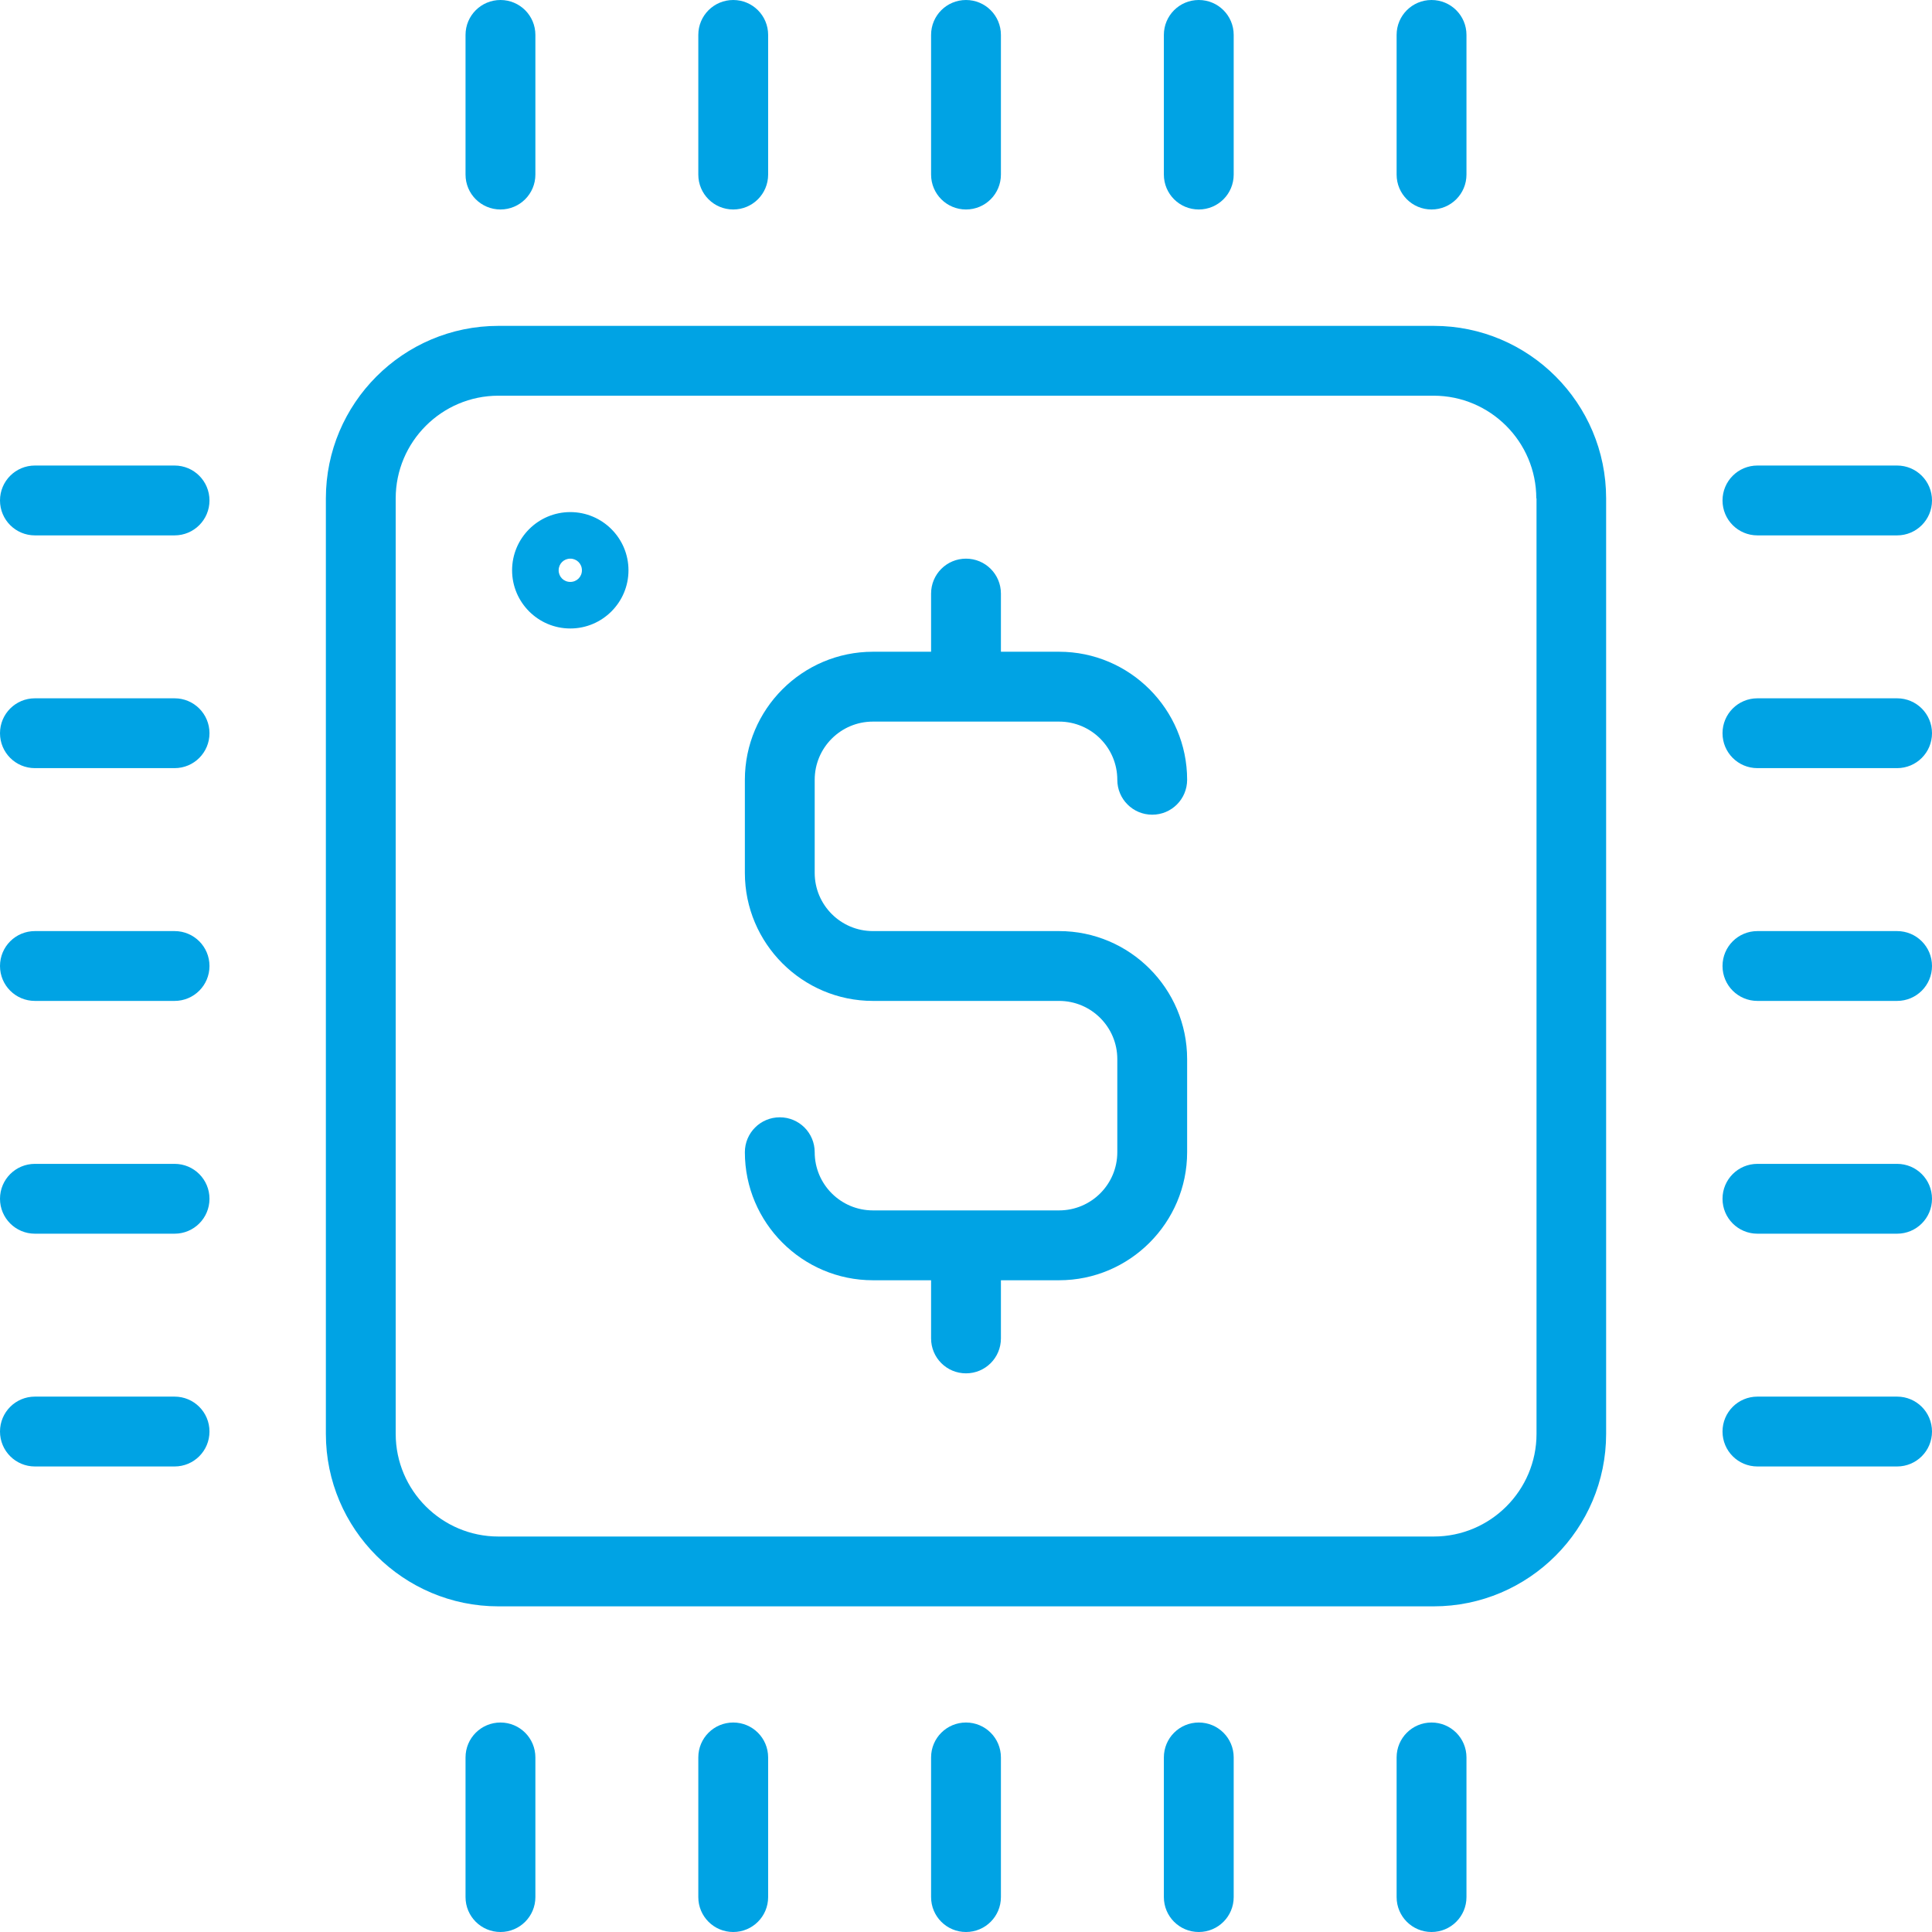 <svg width="70" height="70" viewBox="0 0 70 70" fill="none" xmlns="http://www.w3.org/2000/svg">
<path d="M29.518 28.253V31.627C29.518 32.79 30.463 33.735 31.627 33.735H38.373C40.929 33.735 43.012 35.818 43.012 38.373V41.747C43.012 44.302 40.929 46.386 38.373 46.386H36.265V48.494C36.265 49.194 35.7 49.759 35 49.759C34.3 49.759 33.735 49.194 33.735 48.494V46.386H31.627C29.071 46.386 26.988 44.302 26.988 41.747C26.988 41.047 27.553 40.482 28.253 40.482C28.953 40.482 29.518 41.047 29.518 41.747C29.518 42.911 30.463 43.855 31.627 43.855H38.373C39.537 43.855 40.482 42.911 40.482 41.747V38.373C40.482 37.21 39.537 36.265 38.373 36.265H31.627C29.071 36.265 26.988 34.182 26.988 31.627V28.253C26.988 25.698 29.071 23.614 31.627 23.614H33.735V21.506C33.735 20.806 34.3 20.241 35 20.241C35.7 20.241 36.265 20.806 36.265 21.506V23.614H38.373C40.929 23.614 43.012 25.698 43.012 28.253C43.012 28.953 42.447 29.518 41.747 29.518C41.047 29.518 40.482 28.953 40.482 28.253C40.482 27.089 39.537 26.145 38.373 26.145H31.627C30.463 26.145 29.518 27.089 29.518 28.253ZM58.193 18.057V51.952C58.193 55.393 55.393 58.201 51.943 58.201H18.057C14.616 58.201 11.807 55.401 11.807 51.952V18.057C11.807 14.616 14.607 11.807 18.057 11.807H51.952C55.393 11.807 58.193 14.607 58.193 18.057ZM55.663 18.057C55.663 16.007 53.993 14.337 51.943 14.337H18.057C16.007 14.337 14.337 16.007 14.337 18.057V51.952C14.337 54.001 16.007 55.671 18.057 55.671H51.952C54.001 55.671 55.671 54.001 55.671 51.952V18.057H55.663ZM35 7.59C35.7 7.59 36.265 7.025 36.265 6.325V1.265C36.265 0.565 35.7 0 35 0C34.3 0 33.735 0.565 33.735 1.265V6.325C33.735 7.025 34.3 7.59 35 7.59ZM26.566 7.59C27.266 7.59 27.831 7.025 27.831 6.325V1.265C27.831 0.565 27.266 0 26.566 0C25.866 0 25.301 0.565 25.301 1.265V6.325C25.301 7.025 25.866 7.59 26.566 7.59ZM18.133 7.59C18.832 7.59 19.398 7.025 19.398 6.325V1.265C19.398 0.565 18.832 0 18.133 0C17.433 0 16.867 0.565 16.867 1.265V6.325C16.867 7.025 17.433 7.59 18.133 7.59ZM43.434 7.59C44.134 7.59 44.699 7.025 44.699 6.325V1.265C44.699 0.565 44.134 0 43.434 0C42.734 0 42.169 0.565 42.169 1.265V6.325C42.169 7.025 42.734 7.59 43.434 7.59ZM51.867 7.59C52.568 7.59 53.133 7.025 53.133 6.325V1.265C53.133 0.565 52.568 0 51.867 0C51.167 0 50.602 0.565 50.602 1.265V6.325C50.602 7.025 51.167 7.59 51.867 7.59ZM35 62.41C34.3 62.41 33.735 62.975 33.735 63.675V68.735C33.735 69.435 34.3 70 35 70C35.7 70 36.265 69.435 36.265 68.735V63.675C36.265 62.975 35.7 62.41 35 62.41ZM26.566 62.41C25.866 62.41 25.301 62.975 25.301 63.675V68.735C25.301 69.435 25.866 70 26.566 70C27.266 70 27.831 69.435 27.831 68.735V63.675C27.831 62.975 27.266 62.41 26.566 62.41ZM18.133 62.41C17.433 62.41 16.867 62.975 16.867 63.675V68.735C16.867 69.435 17.433 70 18.133 70C18.832 70 19.398 69.435 19.398 68.735V63.675C19.398 62.975 18.832 62.41 18.133 62.41ZM43.434 62.41C42.734 62.41 42.169 62.975 42.169 63.675V68.735C42.169 69.435 42.734 70 43.434 70C44.134 70 44.699 69.435 44.699 68.735V63.675C44.699 62.975 44.134 62.41 43.434 62.41ZM51.867 62.41C51.167 62.41 50.602 62.975 50.602 63.675V68.735C50.602 69.435 51.167 70 51.867 70C52.568 70 53.133 69.435 53.133 68.735V63.675C53.133 62.975 52.568 62.41 51.867 62.41ZM68.735 33.735H63.675C62.975 33.735 62.41 34.3 62.41 35C62.41 35.7 62.975 36.265 63.675 36.265H68.735C69.435 36.265 70 35.7 70 35C70 34.3 69.435 33.735 68.735 33.735ZM68.735 25.301H63.675C62.975 25.301 62.41 25.866 62.41 26.566C62.41 27.266 62.975 27.831 63.675 27.831H68.735C69.435 27.831 70 27.266 70 26.566C70 25.866 69.435 25.301 68.735 25.301ZM63.675 19.398H68.735C69.435 19.398 70 18.832 70 18.133C70 17.433 69.435 16.867 68.735 16.867H63.675C62.975 16.867 62.41 17.433 62.41 18.133C62.41 18.832 62.975 19.398 63.675 19.398ZM68.735 42.169H63.675C62.975 42.169 62.41 42.734 62.41 43.434C62.41 44.134 62.975 44.699 63.675 44.699H68.735C69.435 44.699 70 44.134 70 43.434C70 42.734 69.435 42.169 68.735 42.169ZM68.735 50.602H63.675C62.975 50.602 62.41 51.167 62.41 51.867C62.41 52.568 62.975 53.133 63.675 53.133H68.735C69.435 53.133 70 52.568 70 51.867C70 51.167 69.435 50.602 68.735 50.602ZM6.325 33.735H1.265C0.565 33.735 0 34.3 0 35C0 35.7 0.565 36.265 1.265 36.265H6.325C7.025 36.265 7.59 35.7 7.59 35C7.59 34.3 7.025 33.735 6.325 33.735ZM6.325 25.301H1.265C0.565 25.301 0 25.866 0 26.566C0 27.266 0.565 27.831 1.265 27.831H6.325C7.025 27.831 7.59 27.266 7.59 26.566C7.59 25.866 7.025 25.301 6.325 25.301ZM6.325 16.867H1.265C0.565 16.867 0 17.433 0 18.133C0 18.832 0.565 19.398 1.265 19.398H6.325C7.025 19.398 7.59 18.832 7.59 18.133C7.59 17.433 7.025 16.867 6.325 16.867ZM6.325 42.169H1.265C0.565 42.169 0 42.734 0 43.434C0 44.134 0.565 44.699 1.265 44.699H6.325C7.025 44.699 7.59 44.134 7.59 43.434C7.59 42.734 7.025 42.169 6.325 42.169ZM6.325 50.602H1.265C0.565 50.602 0 51.167 0 51.867C0 52.568 0.565 53.133 1.265 53.133H6.325C7.025 53.133 7.59 52.568 7.59 51.867C7.59 51.167 7.025 50.602 6.325 50.602ZM22.771 20.663C22.771 21.826 21.826 22.771 20.663 22.771C19.499 22.771 18.554 21.826 18.554 20.663C18.554 19.499 19.499 18.554 20.663 18.554C21.826 18.554 22.771 19.499 22.771 20.663ZM21.084 20.663C21.084 20.427 20.899 20.241 20.663 20.241C20.427 20.241 20.241 20.427 20.241 20.663C20.241 20.899 20.427 21.084 20.663 21.084C20.899 21.084 21.084 20.899 21.084 20.663Z" fill="#00A3E4"/>
</svg>
